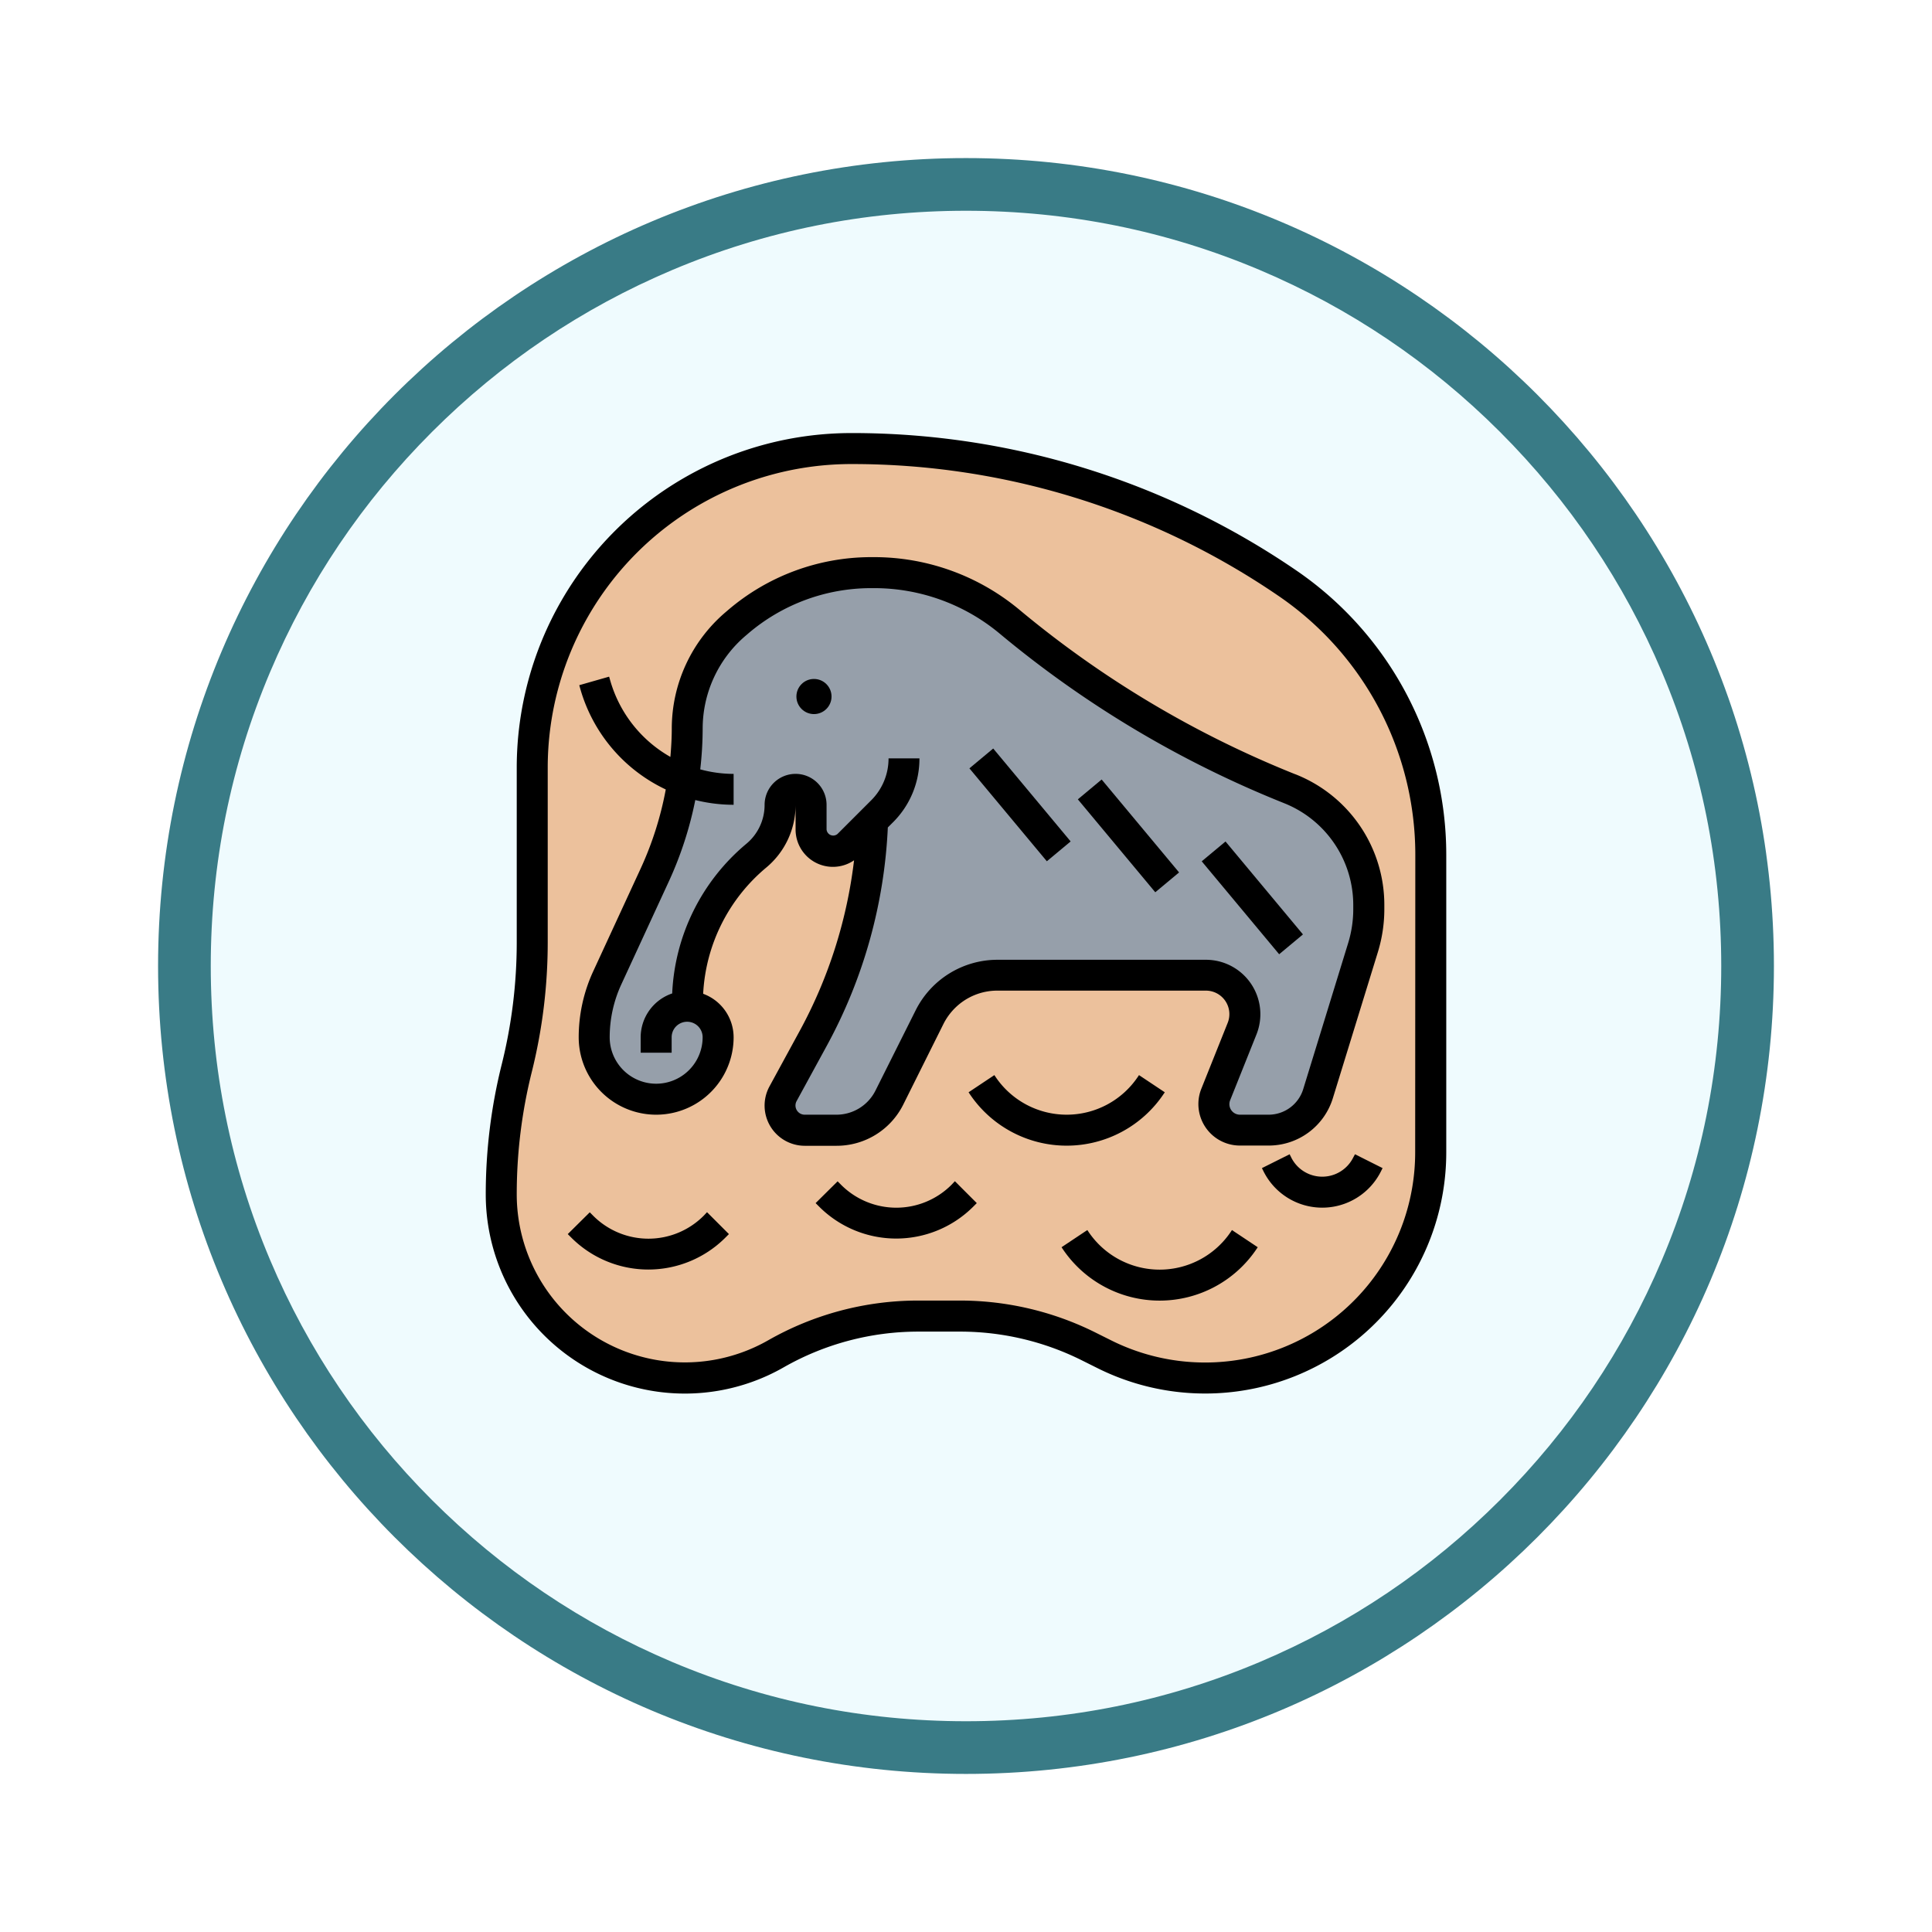 <svg xmlns="http://www.w3.org/2000/svg" xmlns:xlink="http://www.w3.org/1999/xlink" width="110" height="110" viewBox="0 0 110 110">
  <defs>
    <filter id="Trazado_982547" x="0" y="0" width="110" height="110" filterUnits="userSpaceOnUse">
      <feOffset dy="3" input="SourceAlpha"/>
      <feGaussianBlur stdDeviation="3" result="blur"/>
      <feFlood flood-opacity="0.161"/>
      <feComposite operator="in" in2="blur"/>
      <feComposite in="SourceGraphic"/>
    </filter>
  </defs>
  <g id="Grupo_1185097" data-name="Grupo 1185097" transform="translate(2105 -4233.215)">
    <g id="Grupo_1183630" data-name="Grupo 1183630" transform="translate(-2096 4239.215)">
      <g id="Grupo_1179602" data-name="Grupo 1179602" transform="translate(0 0)">
        <g id="Grupo_1171898" data-name="Grupo 1171898">
          <g id="Grupo_1164700" data-name="Grupo 1164700">
            <g id="Grupo_1160931" data-name="Grupo 1160931" transform="translate(0 0)">
              <g id="Grupo_1160749" data-name="Grupo 1160749">
                <g id="Grupo_1158891" data-name="Grupo 1158891">
                  <g id="Grupo_1157406" data-name="Grupo 1157406">
                    <g id="Grupo_1155793" data-name="Grupo 1155793">
                      <g id="Grupo_1154704" data-name="Grupo 1154704">
                        <g id="Grupo_1150790" data-name="Grupo 1150790">
                          <g id="Grupo_1154214" data-name="Grupo 1154214">
                            <g id="Grupo_1152583" data-name="Grupo 1152583">
                              <g id="Grupo_1146973" data-name="Grupo 1146973">
                                <g id="Grupo_1146954" data-name="Grupo 1146954">
                                  <g transform="matrix(1, 0, 0, 1, -9, -6)" filter="url(#Trazado_982547)">
                                    <g id="Trazado_982547-2" data-name="Trazado 982547" transform="translate(9 6)" fill="#effbfe">
                                      <path d="M 46 90.5 C 39.992 90.5 34.164 89.324 28.679 87.003 C 23.38 84.762 18.621 81.553 14.534 77.466 C 10.446 73.379 7.238 68.62 4.996 63.321 C 2.676 57.836 1.5 52.008 1.5 46 C 1.5 39.992 2.676 34.164 4.996 28.679 C 7.238 23.38 10.446 18.621 14.534 14.534 C 18.621 10.446 23.38 7.238 28.679 4.996 C 34.164 2.676 39.992 1.5 46 1.5 C 52.008 1.5 57.836 2.676 63.321 4.996 C 68.62 7.238 73.379 10.446 77.466 14.534 C 81.554 18.621 84.762 23.38 87.004 28.679 C 89.324 34.164 90.5 39.992 90.5 46 C 90.5 52.008 89.324 57.836 87.004 63.321 C 84.762 68.62 81.554 73.379 77.466 77.466 C 73.379 81.553 68.62 84.762 63.321 87.003 C 57.836 89.324 52.008 90.5 46 90.5 Z" stroke="none"/>
                                      <path d="M 46 3 C 40.194 3 34.563 4.137 29.263 6.378 C 24.143 8.544 19.544 11.644 15.594 15.594 C 11.644 19.544 8.544 24.143 6.378 29.263 C 4.137 34.563 3 40.194 3 46 C 3 51.806 4.137 57.437 6.378 62.737 C 8.544 67.857 11.644 72.455 15.594 76.405 C 19.544 80.355 24.143 83.456 29.263 85.622 C 34.563 87.863 40.194 89 46 89 C 51.806 89 57.437 87.863 62.737 85.622 C 67.857 83.456 72.456 80.355 76.406 76.405 C 80.356 72.455 83.456 67.857 85.622 62.737 C 87.864 57.437 89 51.806 89 46 C 89 40.194 87.864 34.563 85.622 29.263 C 83.456 24.143 80.356 19.544 76.406 15.594 C 72.456 11.644 67.857 8.544 62.737 6.378 C 57.437 4.137 51.806 3 46 3 M 46 0 C 71.405 0 92 20.595 92 46 C 92 71.405 71.405 92 46 92 C 20.595 92 7.62939453125e-06 71.405 7.62939453125e-06 46 C 7.62939453125e-06 20.595 20.595 0 46 0 Z" stroke="none" fill="#397b86"/>
                                    </g>
                                  </g>
                                </g>
                              </g>
                            </g>
                          </g>
                        </g>
                      </g>
                    </g>
                  </g>
                </g>
              </g>
            </g>
          </g>
        </g>
      </g>
    </g>
    <g id="pintura-rupestre" transform="translate(-2078.343 4256.872)">
      <g id="Grupo_1185095" data-name="Grupo 1185095" transform="translate(1.882 1.882)">
        <g id="Grupo_1185093" data-name="Grupo 1185093">
          <path id="Trazado_1049635" data-name="Trazado 1049635" d="M54.922,25.136V42.08A12.837,12.837,0,0,1,36.338,53.564l-.9-.45a16.4,16.4,0,0,0-7.3-1.72h-2.4a16.31,16.31,0,0,0-8.1,2.152A10.454,10.454,0,0,1,2,44.47v-.026a29.711,29.711,0,0,1,.882-7.162,29.711,29.711,0,0,0,.882-7.162V20.17A18.195,18.195,0,0,1,16.395,2.864,18.357,18.357,0,0,1,21.934,2a44.124,44.124,0,0,1,24.8,7.647,18.736,18.736,0,0,1,8.185,15.489Z" transform="translate(-2 -2)" fill="#ecc19c"/>
        </g>
        <g id="Grupo_1185094" data-name="Grupo 1185094" transform="translate(5.292 7.065)">
          <path id="Trazado_1049636" data-name="Trazado 1049636" d="M23.859,24.131l-1.385,1.385a1.247,1.247,0,0,1-2.126-.882v-1.4a.882.882,0,1,0-1.764,0,3.745,3.745,0,0,1-1.358,2.893,10.969,10.969,0,0,0-3.934,8.406V34.7a1.777,1.777,0,0,1,1.764,1.764,3.528,3.528,0,1,1-7.056,0,8.083,8.083,0,0,1,.741-3.369L11.458,27.2a19.6,19.6,0,0,0,1.605-5.38,18.26,18.26,0,0,0,.229-2.946,7.828,7.828,0,0,1,2.752-5.945l.141-.115a11.621,11.621,0,0,1,7.568-2.8h.168A11.987,11.987,0,0,1,31.639,12.8h.009a58.423,58.423,0,0,0,7.6,5.389A59.735,59.735,0,0,0,47.6,22.314a7.158,7.158,0,0,1,4.5,6.642v.212a7.745,7.745,0,0,1-.326,2.2l-2.558,8.3a2.951,2.951,0,0,1-2.823,2.09H44.763a1.479,1.479,0,0,1-1.376-2.029l1.5-3.749a2.189,2.189,0,0,0,.159-.82,2.225,2.225,0,0,0-2.223-2.223H30.96A4.334,4.334,0,0,0,27.9,34.2a4.437,4.437,0,0,0-.811,1.12l-2.276,4.56a3.384,3.384,0,0,1-3.025,1.87h-1.8a1.4,1.4,0,0,1-1.4-1.4,1.516,1.516,0,0,1,.168-.679L20.5,36.48a27.7,27.7,0,0,0,3.361-12.349Z" transform="translate(-8 -10.01)" fill="#969faa"/>
        </g>
      </g>
      <g id="Grupo_1185096" data-name="Grupo 1185096" transform="translate(1 1)">
        <path id="Trazado_1049637" data-name="Trazado 1049637" d="M47.764,21.357A58.383,58.383,0,0,1,32.086,12a12.924,12.924,0,0,0-8.262-2.991h-.191A12.544,12.544,0,0,0,15.5,12.025l-.139.119a8.715,8.715,0,0,0-3.062,6.608c0,.543-.032,1.088-.079,1.631A7.315,7.315,0,0,1,8.8,16.052l-.068-.238-1.7.486.067.237a9.093,9.093,0,0,0,4.858,5.7,19.1,19.1,0,0,1-1.417,4.475l-2.724,5.9A8.97,8.97,0,0,0,7,36.344a4.41,4.41,0,0,0,8.82,0,2.642,2.642,0,0,0-1.734-2.474,10.02,10.02,0,0,1,3.59-7.185,4.636,4.636,0,0,0,1.672-3.571v1.4a2.126,2.126,0,0,0,3.329,1.756,26.92,26.92,0,0,1-3.072,9.673l-1.743,3.2a2.288,2.288,0,0,0,2.01,3.381h1.8a4.238,4.238,0,0,0,3.812-2.356L27.761,35.6a3.475,3.475,0,0,1,.645-.9,3.423,3.423,0,0,1,2.437-1.01H42.709a1.338,1.338,0,0,1,1.242,1.834l-1.5,3.75a2.334,2.334,0,0,0-.169.876,2.364,2.364,0,0,0,2.361,2.361h1.631a3.818,3.818,0,0,0,3.668-2.709L52.5,31.5a8.352,8.352,0,0,0,.369-2.454v-.206a8,8,0,0,0-5.053-7.465ZM51.1,28.842v.206a6.571,6.571,0,0,1-.291,1.935l-2.556,8.308a2.064,2.064,0,0,1-1.982,1.463H44.642a.6.6,0,0,1-.553-.819l1.5-3.75a3.1,3.1,0,0,0-2.88-4.251H30.843a5.208,5.208,0,0,0-4.66,2.88L23.9,39.374a2.486,2.486,0,0,1-2.234,1.38h-1.8a.524.524,0,0,1-.46-.774l1.742-3.193A28.67,28.67,0,0,0,24.6,24.4l.3-.3A5.1,5.1,0,0,0,26.4,20.467H24.641a3.355,3.355,0,0,1-.989,2.388l-1.917,1.916a.379.379,0,0,1-.623-.258v-1.4a1.764,1.764,0,0,0-3.528,0,2.875,2.875,0,0,1-1.038,2.216,11.776,11.776,0,0,0-4.223,8.521,2.643,2.643,0,0,0-1.795,2.494v.882h1.764v-.882a.882.882,0,1,1,1.764,0,2.646,2.646,0,1,1-5.292,0,7.2,7.2,0,0,1,.658-3l2.723-5.9a20.806,20.806,0,0,0,1.493-4.605,9.011,9.011,0,0,0,2.182.27V21.35a7.214,7.214,0,0,1-1.9-.258,20.735,20.735,0,0,0,.138-2.337,6.954,6.954,0,0,1,2.444-5.27l.139-.119a10.78,10.78,0,0,1,7-2.592h.188a11.168,11.168,0,0,1,7.14,2.589,60.167,60.167,0,0,0,16.192,9.654l.034.014A6.243,6.243,0,0,1,51.1,28.842Z" transform="translate(-1.708 -1.945)"/>
        <circle id="Elipse_12605" data-name="Elipse 12605" cx="1" cy="1" r="1" transform="translate(17.687 14)"/>
        <path id="Trazado_1049638" data-name="Trazado 1049638" d="M0,0H1.764V6.889H0Z" transform="matrix(0.768, -0.64, 0.64, 0.768, 27.537, 19.089)"/>
        <path id="Trazado_1049639" data-name="Trazado 1049639" d="M0,0H1.764V6.889H0Z" transform="matrix(0.768, -0.64, 0.64, 0.768, 33.711, 20.854)"/>
        <path id="Trazado_1049640" data-name="Trazado 1049640" d="M0,0H1.764V6.889H0Z" transform="matrix(0.768, -0.64, 0.64, 0.768, 40.764, 24.383)"/>
        <path id="Trazado_1049641" data-name="Trazado 1049641" d="M14.027,51.5a4.442,4.442,0,0,1-6.282,0l-.2-.2L6.293,52.54l.2.2a6.205,6.205,0,0,0,8.776,0l.2-.2-1.247-1.247Z" transform="translate(-1.624 -6.933)"/>
        <path id="Trazado_1049642" data-name="Trazado 1049642" d="M30.027,49.5a4.442,4.442,0,0,1-6.282,0l-.2-.2L22.293,50.54l.2.2a6.205,6.205,0,0,0,8.776,0l.2-.2-1.247-1.247Z" transform="translate(-3.512 -6.697)"/>
        <path id="Trazado_1049643" data-name="Trazado 1049643" d="M43.286,43.5l.052-.078-1.468-.978-.052.078a4.886,4.886,0,0,1-8.131,0l-.052-.078-1.468.978.052.078a6.65,6.65,0,0,0,11.066,0Z" transform="translate(-4.677 -5.889)"/>
        <path id="Trazado_1049644" data-name="Trazado 1049644" d="M47.818,52.523a4.886,4.886,0,0,1-8.131,0l-.052-.078-1.468.978.052.078a6.65,6.65,0,0,0,11.066,0l.052-.078-1.468-.978Z" transform="translate(-5.384 -7.068)"/>
        <path id="Trazado_1049645" data-name="Trazado 1049645" d="M56.3,47.739a1.972,1.972,0,0,1-3.528,0l-.093-.186-1.578.789.093.185a3.736,3.736,0,0,0,6.684,0l.093-.186L56.4,47.552Z" transform="translate(-6.91 -6.491)"/>
        <path id="Trazado_1049646" data-name="Trazado 1049646" d="M47.117,8.8A44.735,44.735,0,0,0,21.819,1,19.054,19.054,0,0,0,2.764,20.055V30a28.672,28.672,0,0,1-.856,6.95A30.519,30.519,0,0,0,1,44.35a11.337,11.337,0,0,0,16.961,9.844,15.465,15.465,0,0,1,7.661-2.035h2.4a15.519,15.519,0,0,1,6.905,1.63l.9.449A13.727,13.727,0,0,0,55.687,41.96V25.017A19.609,19.609,0,0,0,47.117,8.8Zm6.8,33.156a11.962,11.962,0,0,1-17.312,10.7l-.9-.449a17.3,17.3,0,0,0-7.695-1.816h-2.4a17.239,17.239,0,0,0-8.537,2.267A9.572,9.572,0,0,1,2.764,44.328a28.672,28.672,0,0,1,.856-6.95A30.476,30.476,0,0,0,4.528,30V20.055A17.29,17.29,0,0,1,21.819,2.764a42.976,42.976,0,0,1,24.306,7.5,17.847,17.847,0,0,1,7.8,14.756Z" transform="translate(-1 -1)"/>
      </g>
    </g>
  </g>
</svg>
